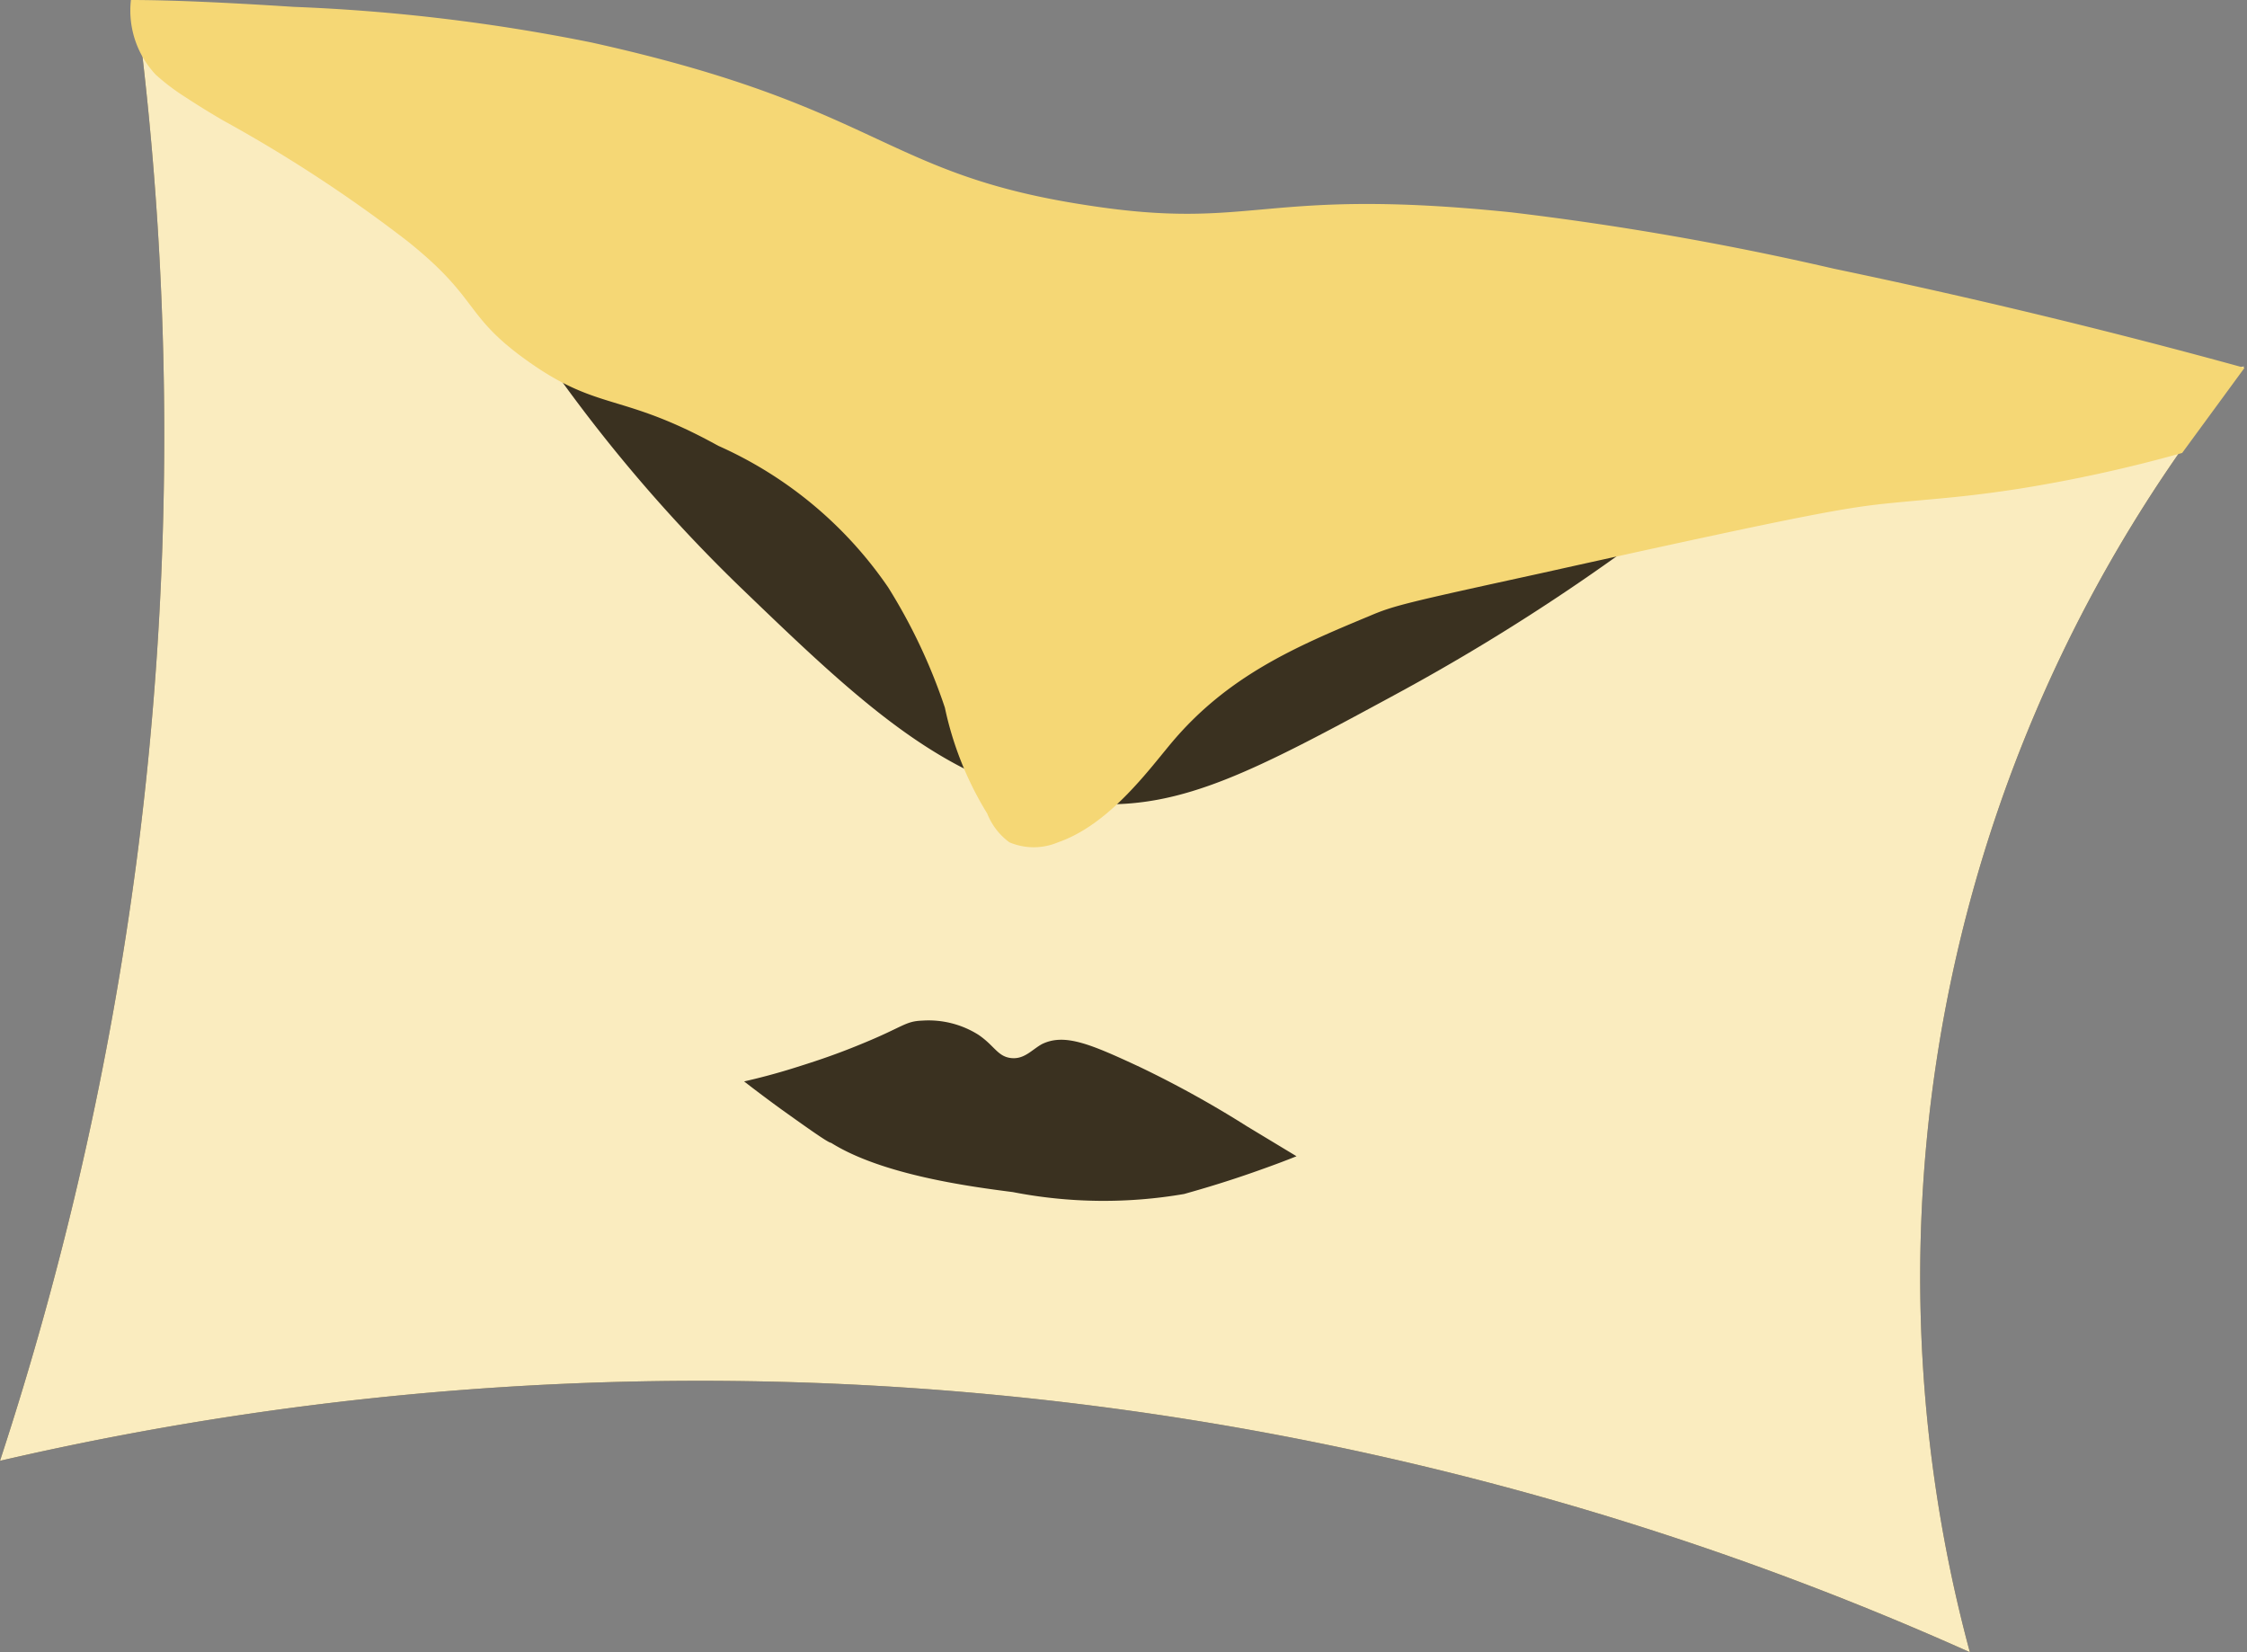 <svg xmlns="http://www.w3.org/2000/svg" viewBox="0 0 72.08 53"><rect x="0" y="0" width="72.08" height="53" fill="#808080" stroke="none"/><defs><style>.cls-1{fill:#3a3120;}.cls-2{fill:#faecbf;}.cls-3{fill:#f5d775;}</style></defs><g id="Layer_2" data-name="Layer 2"><g id="Layer_1-2" data-name="Layer 1"><path class="cls-1" d="M4.39.34a105.75,105.75,0,0,1,0,27.21A106,106,0,0,1,0,46.86,99.61,99.61,0,0,1,63.19,53,46.23,46.23,0,0,1,72,11.75,74.31,74.31,0,0,1,35.86,14.2,74.2,74.2,0,0,1,4.39.34Z"/><path class="cls-2" d="M4.39.34a105.75,105.75,0,0,1,0,27.21A106,106,0,0,1,0,46.86,99.61,99.61,0,0,1,63.19,53,46.23,46.23,0,0,1,72,11.75L55.68,14.9a67.07,67.07,0,0,1-10.92,7.38c-4.5,2.44-6.8,3.65-9.65,3.51-4.37-.21-7.39-3.13-11.41-7A49.83,49.83,0,0,1,14.54,6.69Z"/><path class="cls-3" d="M4.2,0A3,3,0,0,0,5,2.4a7.23,7.23,0,0,0,1,.75c.61.4,1.07.66,1.15.71a45.82,45.82,0,0,1,5.9,3.86c2.36,1.88,1.8,2.38,3.86,3.85,2.31,1.65,3,1,6.13,2.73a13,13,0,0,1,5.45,4.54,18,18,0,0,1,1.82,3.86,10.7,10.7,0,0,0,1.36,3.4,2.09,2.09,0,0,0,.71.92,2,2,0,0,0,1.56,0c1.62-.56,2.87-2.27,3.63-3.18,1.81-2.16,4-3.1,6.36-4.08.77-.33,1.15-.42,5.45-1.36,9-2,9.94-2.13,11.35-2.27s2.29-.18,4.09-.46A46.49,46.49,0,0,0,70,14.53l2-2.73c-3.92-1.08-8.33-2.17-13.17-3.18A96.59,96.59,0,0,0,48.47,6.81c-8.08-.83-8.18.62-13.62-.23-6.57-1-6.56-3.16-15.89-5.22A59.73,59.73,0,0,0,9.42.22C7.26.08,5.46,0,4.2,0Z"/><path class="cls-1" d="M41.59,37.09c-.27.11-.69.27-1.2.45-1.23.44-2.2.7-2.4.76a15.21,15.21,0,0,1-5.5-.06c-1.32-.17-4.17-.54-5.83-1.58-.09,0-.75-.47-1.59-1.07-.51-.37-.93-.69-1.2-.9.4-.09,1-.24,1.66-.45.41-.13,1.16-.36,2.1-.75,1.35-.55,1.4-.73,1.95-.75a3,3,0,0,1,1.8.45c.52.35.62.7,1.05.75s.67-.27,1-.45c.73-.35,1.55,0,3.16.75A33.55,33.55,0,0,1,40,36.13Z"/></g></g></svg>